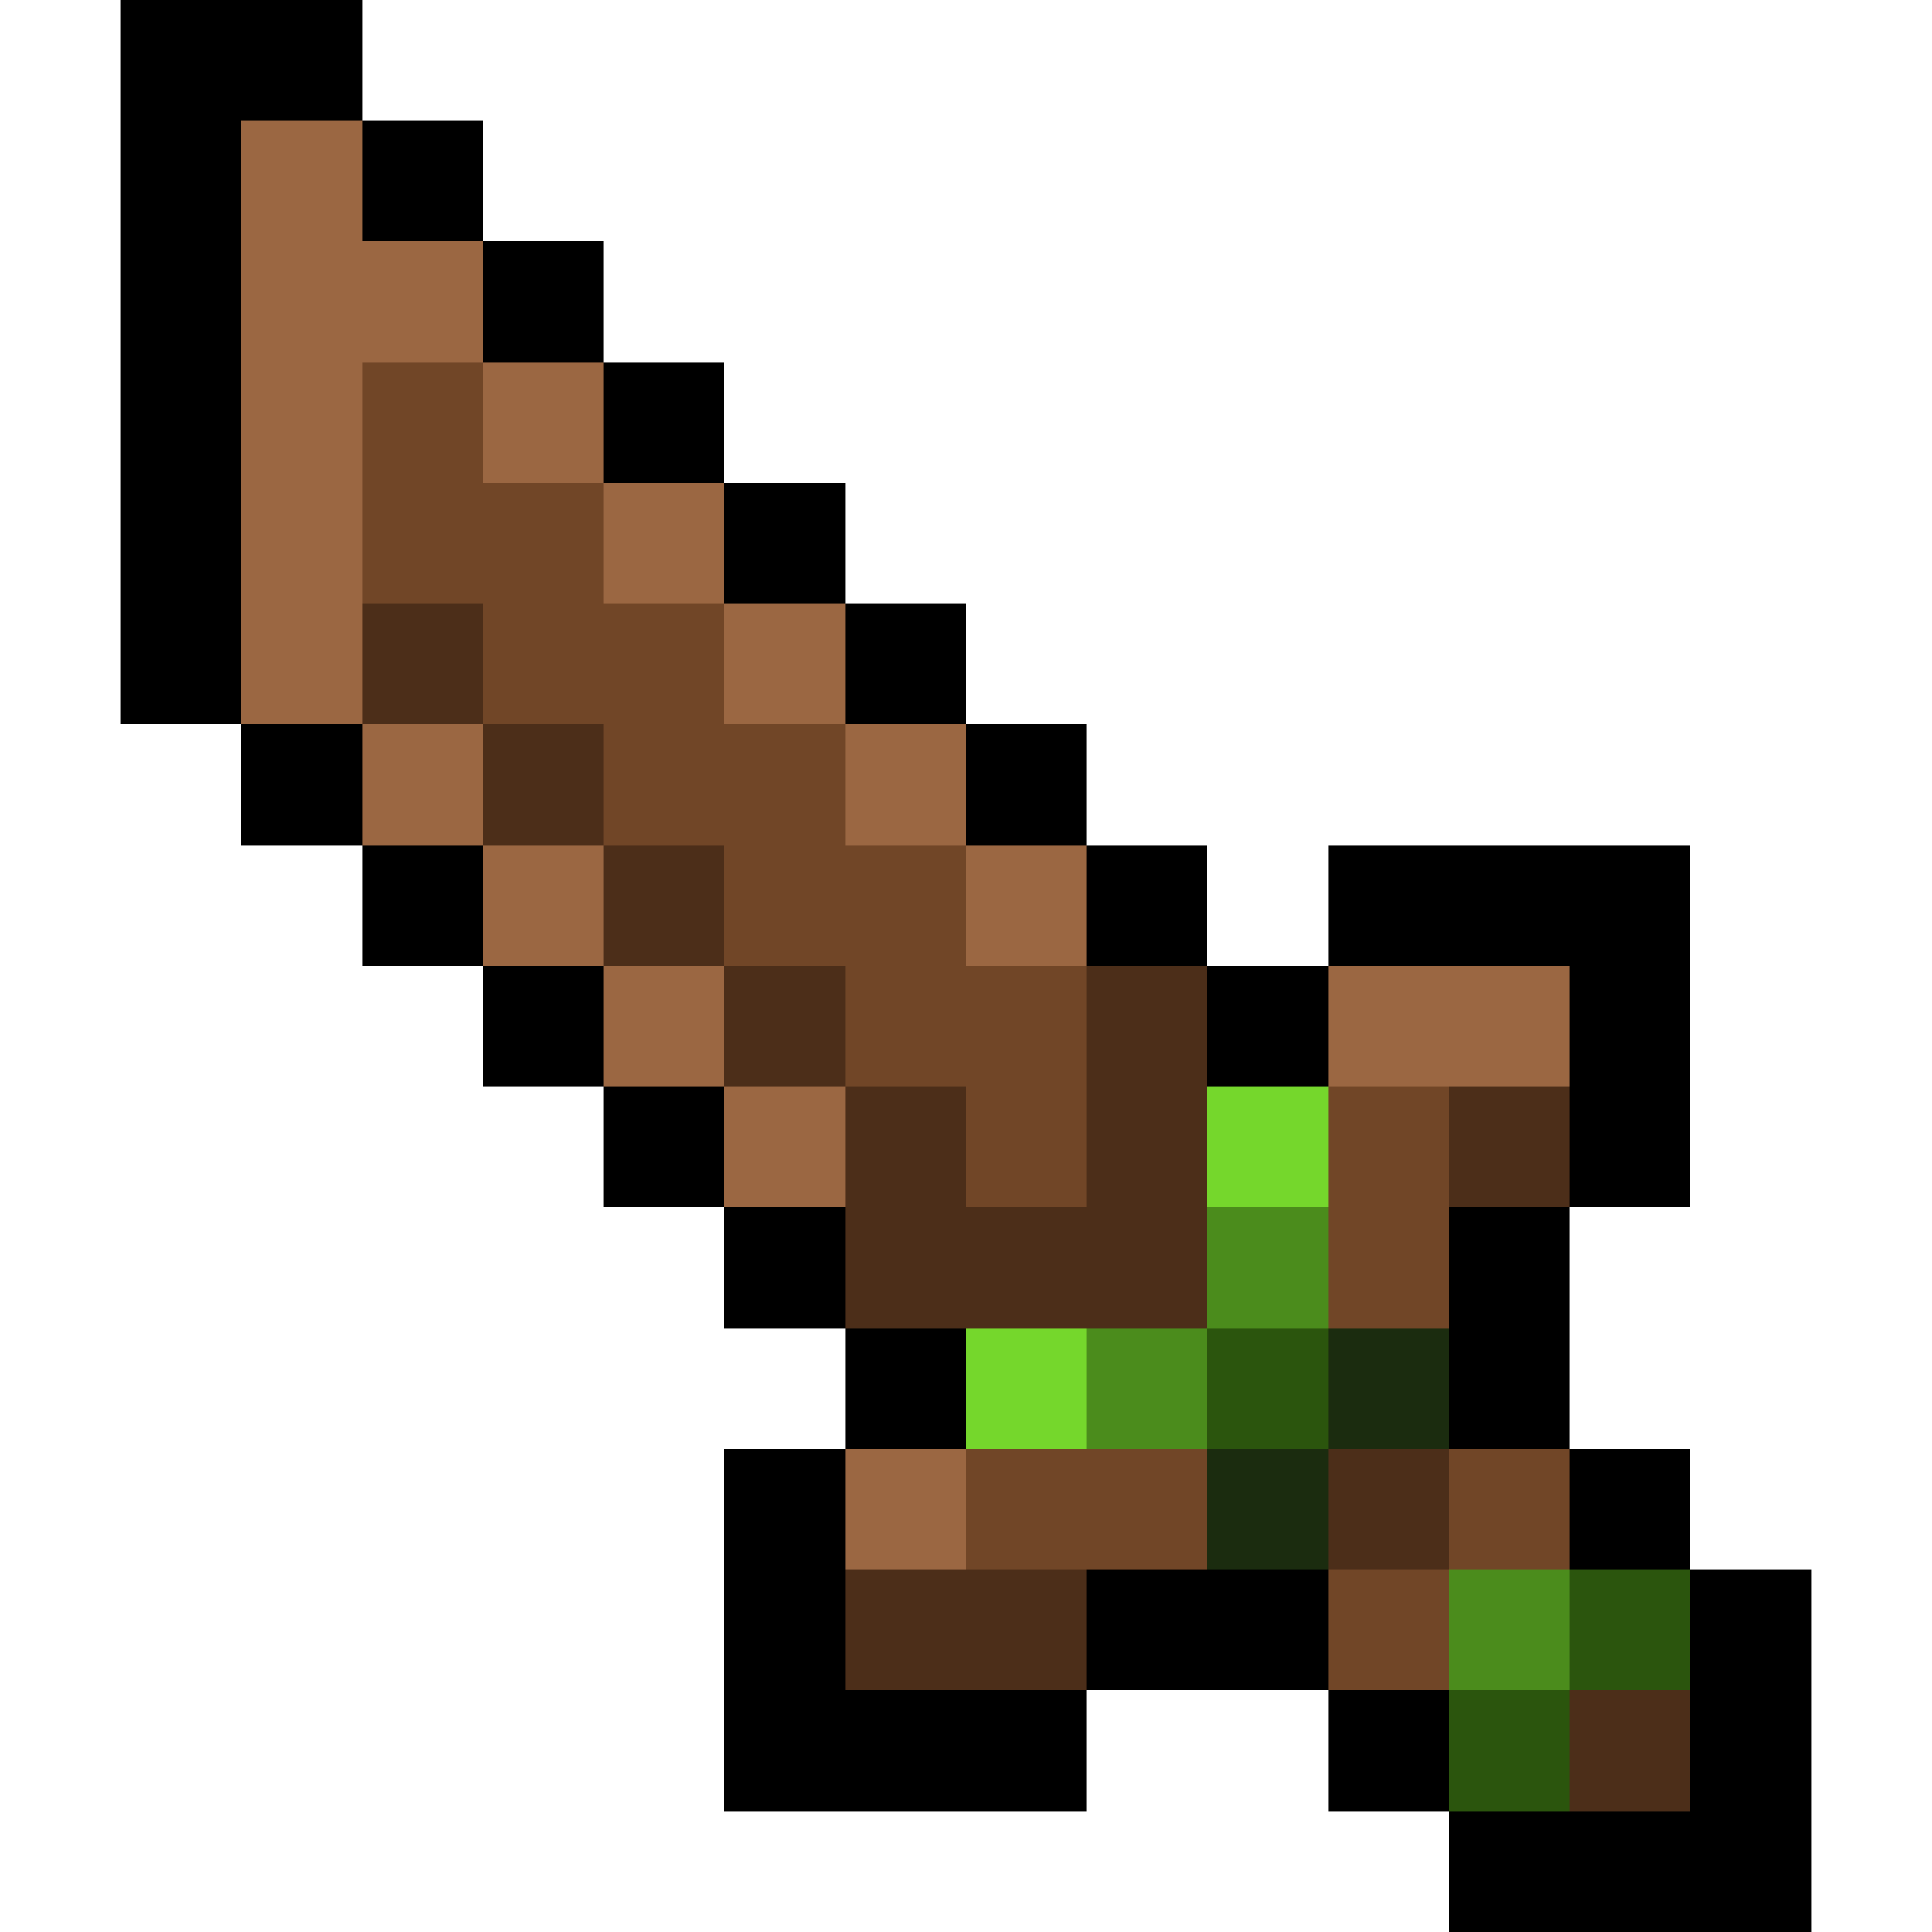 <svg xmlns="http://www.w3.org/2000/svg" viewBox="0 -0.5 16 16" shape-rendering="crispEdges">
<path stroke="#000000" d="M1 0h2M1 1h1M3 1h1M1 2h1M4 2h1M1 3h1M5 3h1M1 4h1M6 4h1M1 5h1M7 5h1M2 6h1M8 6h1M3 7h1M9 7h1M11 7h3M4 8h1M10 8h1M13 8h1M5 9h1M13 9h1M6 10h1M12 10h1M7 11h1M12 11h1M6 12h1M13 12h1M6 13h1M9 13h2M14 13h1M6 14h3M11 14h1M14 14h1M12 15h3" />
<path stroke="#9b6742" d="M2 1h1M2 2h2M2 3h1M4 3h1M2 4h1M5 4h1M2 5h1M6 5h1M3 6h1M7 6h1M4 7h1M8 7h1M5 8h1M11 8h2M6 9h1M7 12h1" />
<path stroke="#714627" d="M3 3h1M3 4h2M4 5h2M5 6h2M6 7h2M7 8h2M8 9h1M11 9h1M11 10h1M8 12h2M12 12h1M11 13h1" />
<path stroke="#4c2e19" d="M3 5h1M4 6h1M5 7h1M6 8h1M9 8h1M7 9h1M9 9h1M12 9h1M7 10h3M11 12h1M7 13h2M13 14h1" />
<path stroke="#75d72c" d="M10 9h1M8 11h1" />
<path stroke="#4b8c1c" d="M10 10h1M9 11h1M12 13h1" />
<path stroke="#2b550d" d="M10 11h1M13 13h1M12 14h1" />
<path stroke="#1b2c0f" d="M11 11h1M10 12h1" />
</svg>
